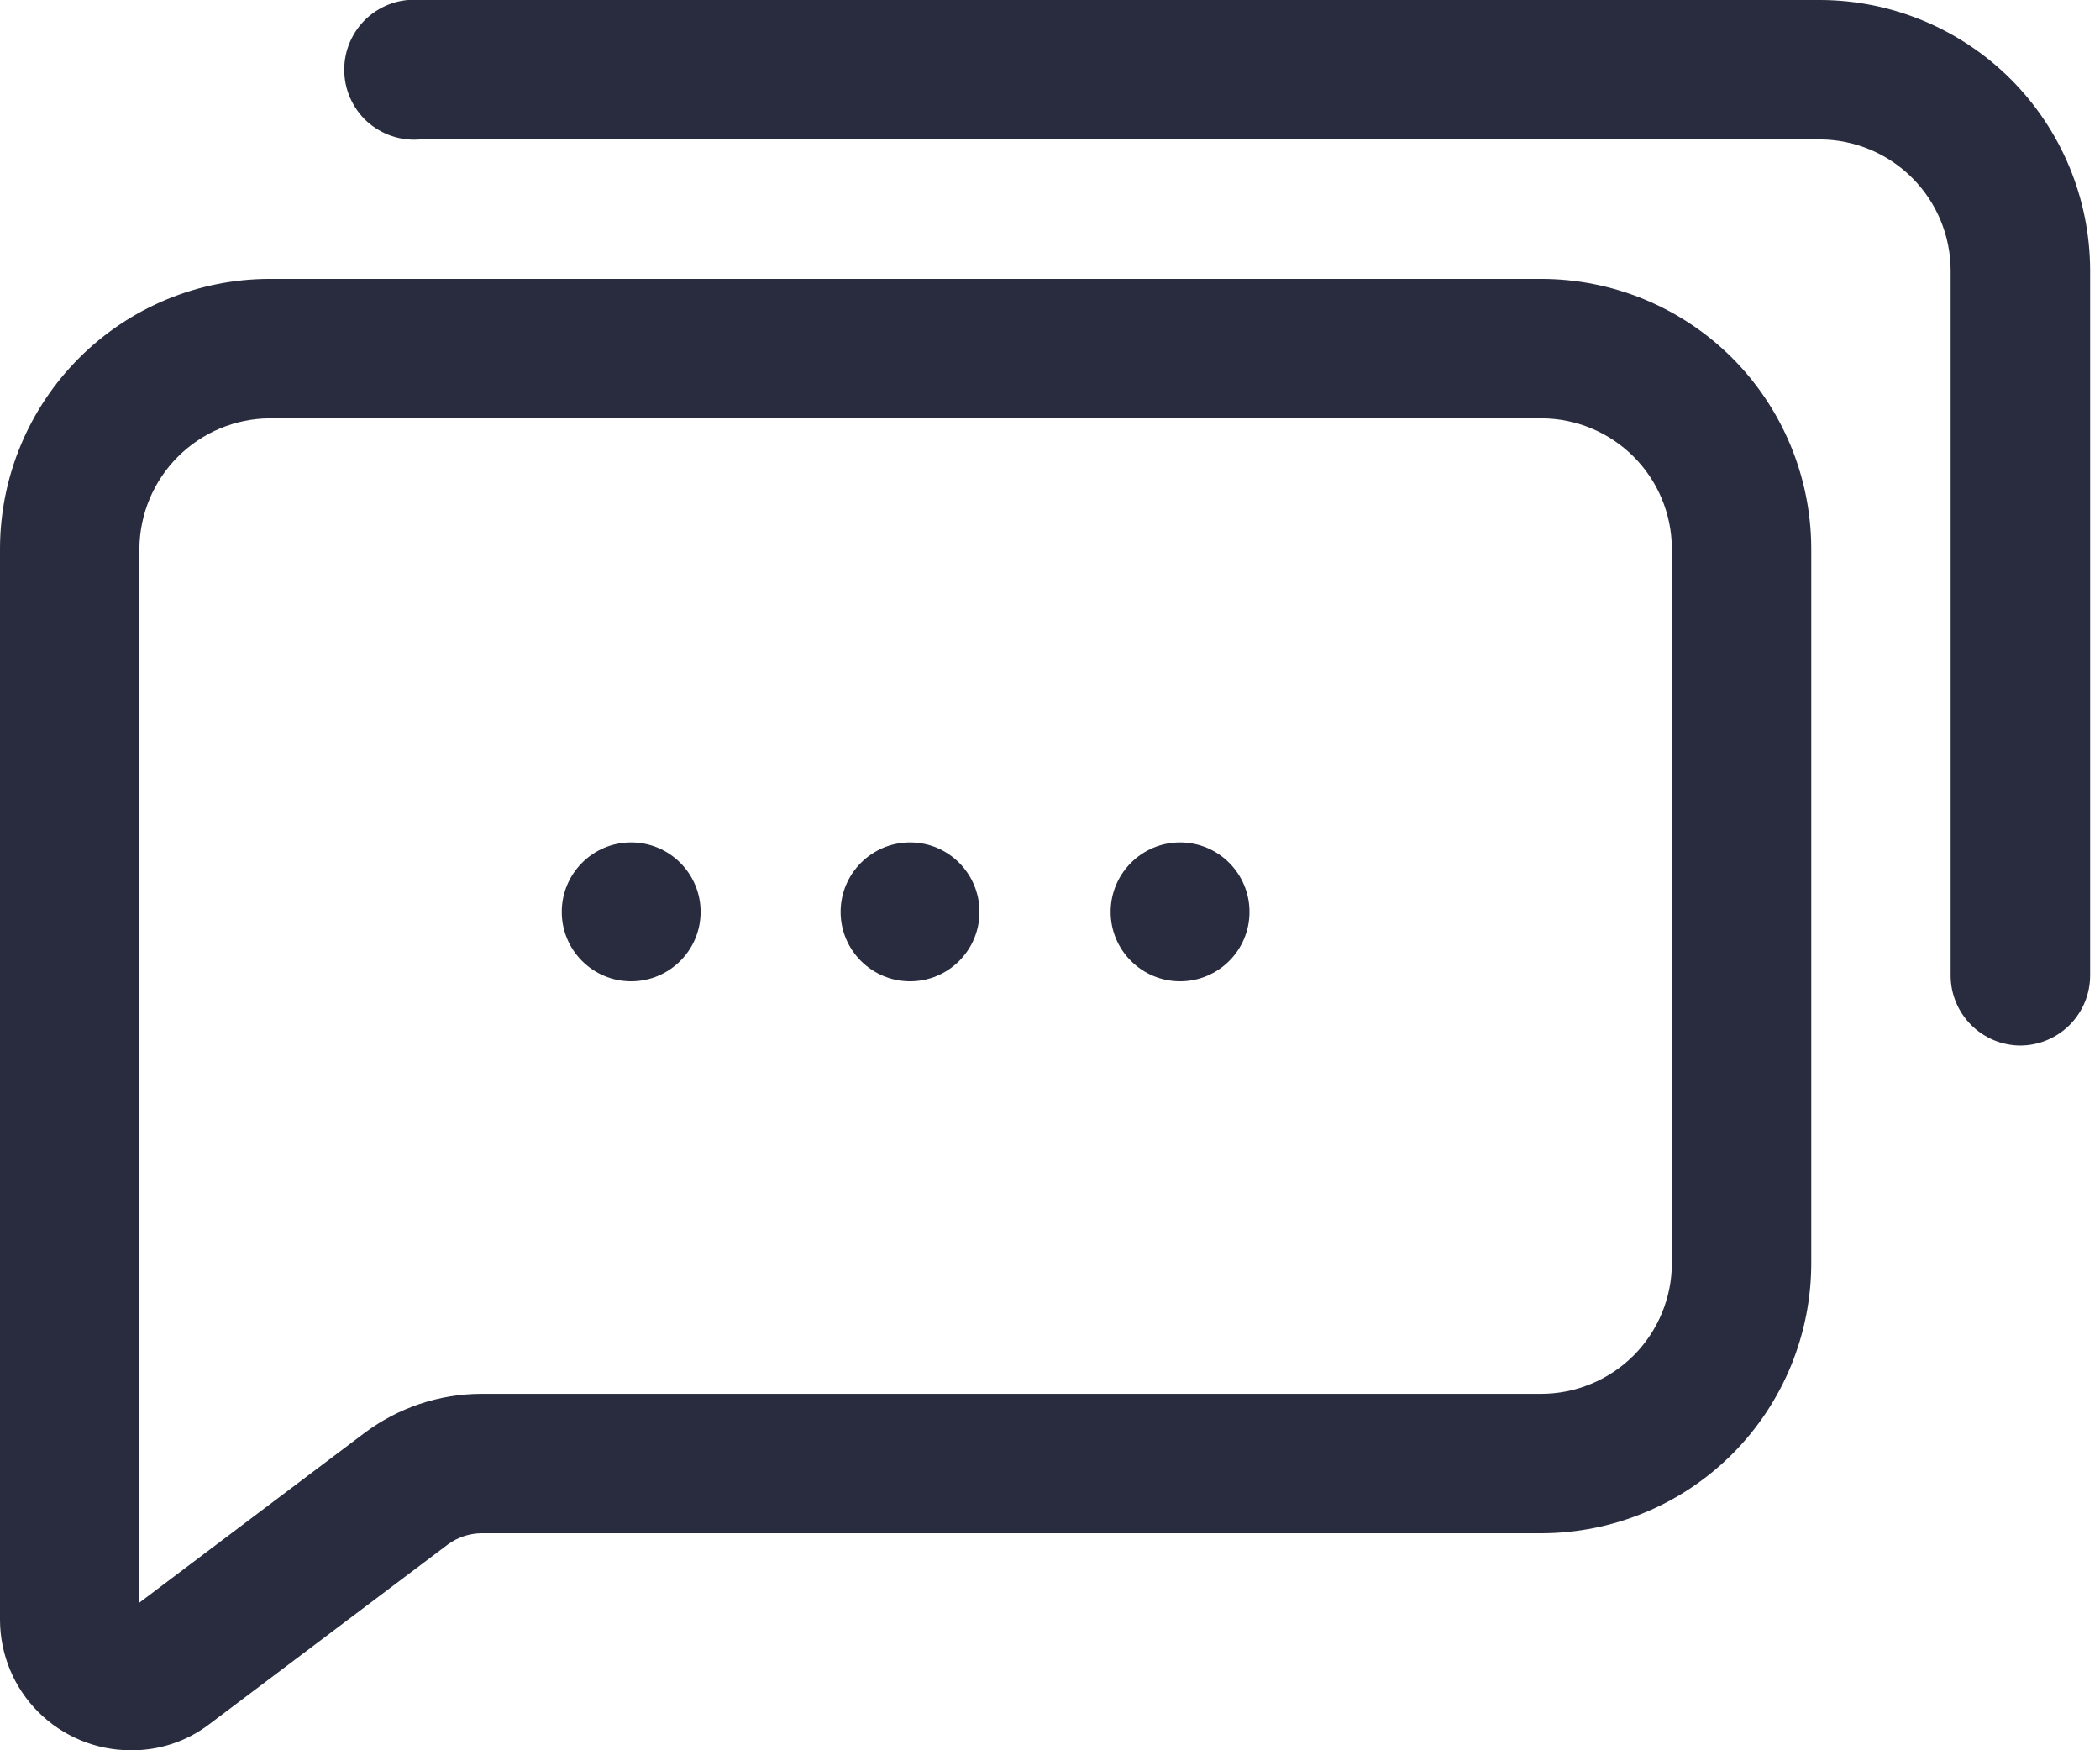 <svg width="24" height="20" viewBox="0 0 24 20" fill="none" xmlns="http://www.w3.org/2000/svg">
<g clip-path="url(#clip0_2811_2682)">
<path d="M1.487 20C1.093 19.998 0.716 19.841 0.437 19.562C0.159 19.284 0.002 18.907 0 18.513V6.267C0.002 5.45 0.327 4.668 0.904 4.091C1.481 3.513 2.264 3.188 3.08 3.187H17.613C18.431 3.187 19.215 3.511 19.794 4.088C20.372 4.666 20.698 5.449 20.7 6.267V14.427C20.701 14.832 20.622 15.233 20.468 15.608C20.313 15.983 20.087 16.324 19.801 16.611C19.515 16.898 19.175 17.127 18.801 17.282C18.427 17.438 18.025 17.519 17.62 17.52H5.5C5.363 17.522 5.231 17.566 5.12 17.647L2.387 19.706C2.128 19.902 1.811 20.005 1.487 20ZM3.08 4.78C2.687 4.783 2.311 4.941 2.033 5.219C1.755 5.497 1.597 5.873 1.593 6.267V18.313L4.167 16.373C4.552 16.085 5.019 15.928 5.5 15.927H17.613C17.81 15.927 18.005 15.888 18.186 15.812C18.368 15.737 18.533 15.626 18.672 15.487C18.811 15.347 18.92 15.182 18.995 15C19.07 14.818 19.108 14.623 19.107 14.427V6.267C19.105 5.873 18.948 5.496 18.669 5.217C18.391 4.939 18.014 4.782 17.62 4.78H3.08Z" fill="#292C3E"/>
<path d="M13.487 11.213C13.925 11.213 14.28 10.858 14.28 10.42C14.28 9.982 13.925 9.626 13.487 9.626C13.049 9.626 12.693 9.982 12.693 10.42C12.693 10.858 13.049 11.213 13.487 11.213Z" fill="#292C3E"/>
<path d="M10.401 11.213C10.839 11.213 11.194 10.858 11.194 10.42C11.194 9.982 10.839 9.626 10.401 9.626C9.963 9.626 9.607 9.982 9.607 10.42C9.607 10.858 9.963 11.213 10.401 11.213Z" fill="#292C3E"/>
<path d="M7.213 11.213C7.651 11.213 8.007 10.858 8.007 10.42C8.007 9.982 7.651 9.626 7.213 9.626C6.775 9.626 6.42 9.982 6.42 10.42C6.42 10.858 6.775 11.213 7.213 11.213Z" fill="#292C3E"/>
<path d="M23.093 11.947C22.881 11.947 22.677 11.862 22.527 11.712C22.378 11.562 22.293 11.359 22.293 11.147V3.087C22.291 2.692 22.134 2.314 21.856 2.035C21.578 1.755 21.201 1.597 20.806 1.593H4.806C4.696 1.603 4.584 1.59 4.479 1.555C4.373 1.519 4.276 1.462 4.194 1.388C4.112 1.313 4.047 1.221 4.002 1.12C3.957 1.018 3.934 0.908 3.934 0.797C3.934 0.685 3.957 0.575 4.002 0.474C4.047 0.372 4.112 0.281 4.194 0.206C4.276 0.131 4.373 0.074 4.479 0.038C4.584 0.003 4.696 -0.01 4.806 -9.27991e-05H20.806C21.623 0.003 22.406 0.33 22.983 0.908C23.56 1.487 23.885 2.27 23.887 3.087V11.147C23.887 11.358 23.803 11.56 23.655 11.71C23.506 11.86 23.304 11.945 23.093 11.947Z" fill="#292C3E"/>
</g>
<defs>
<clipPath id="clip0_2811_2682">
<rect width="23.887" height="20" fill="white"/>
</clipPath>
</defs>
</svg>
